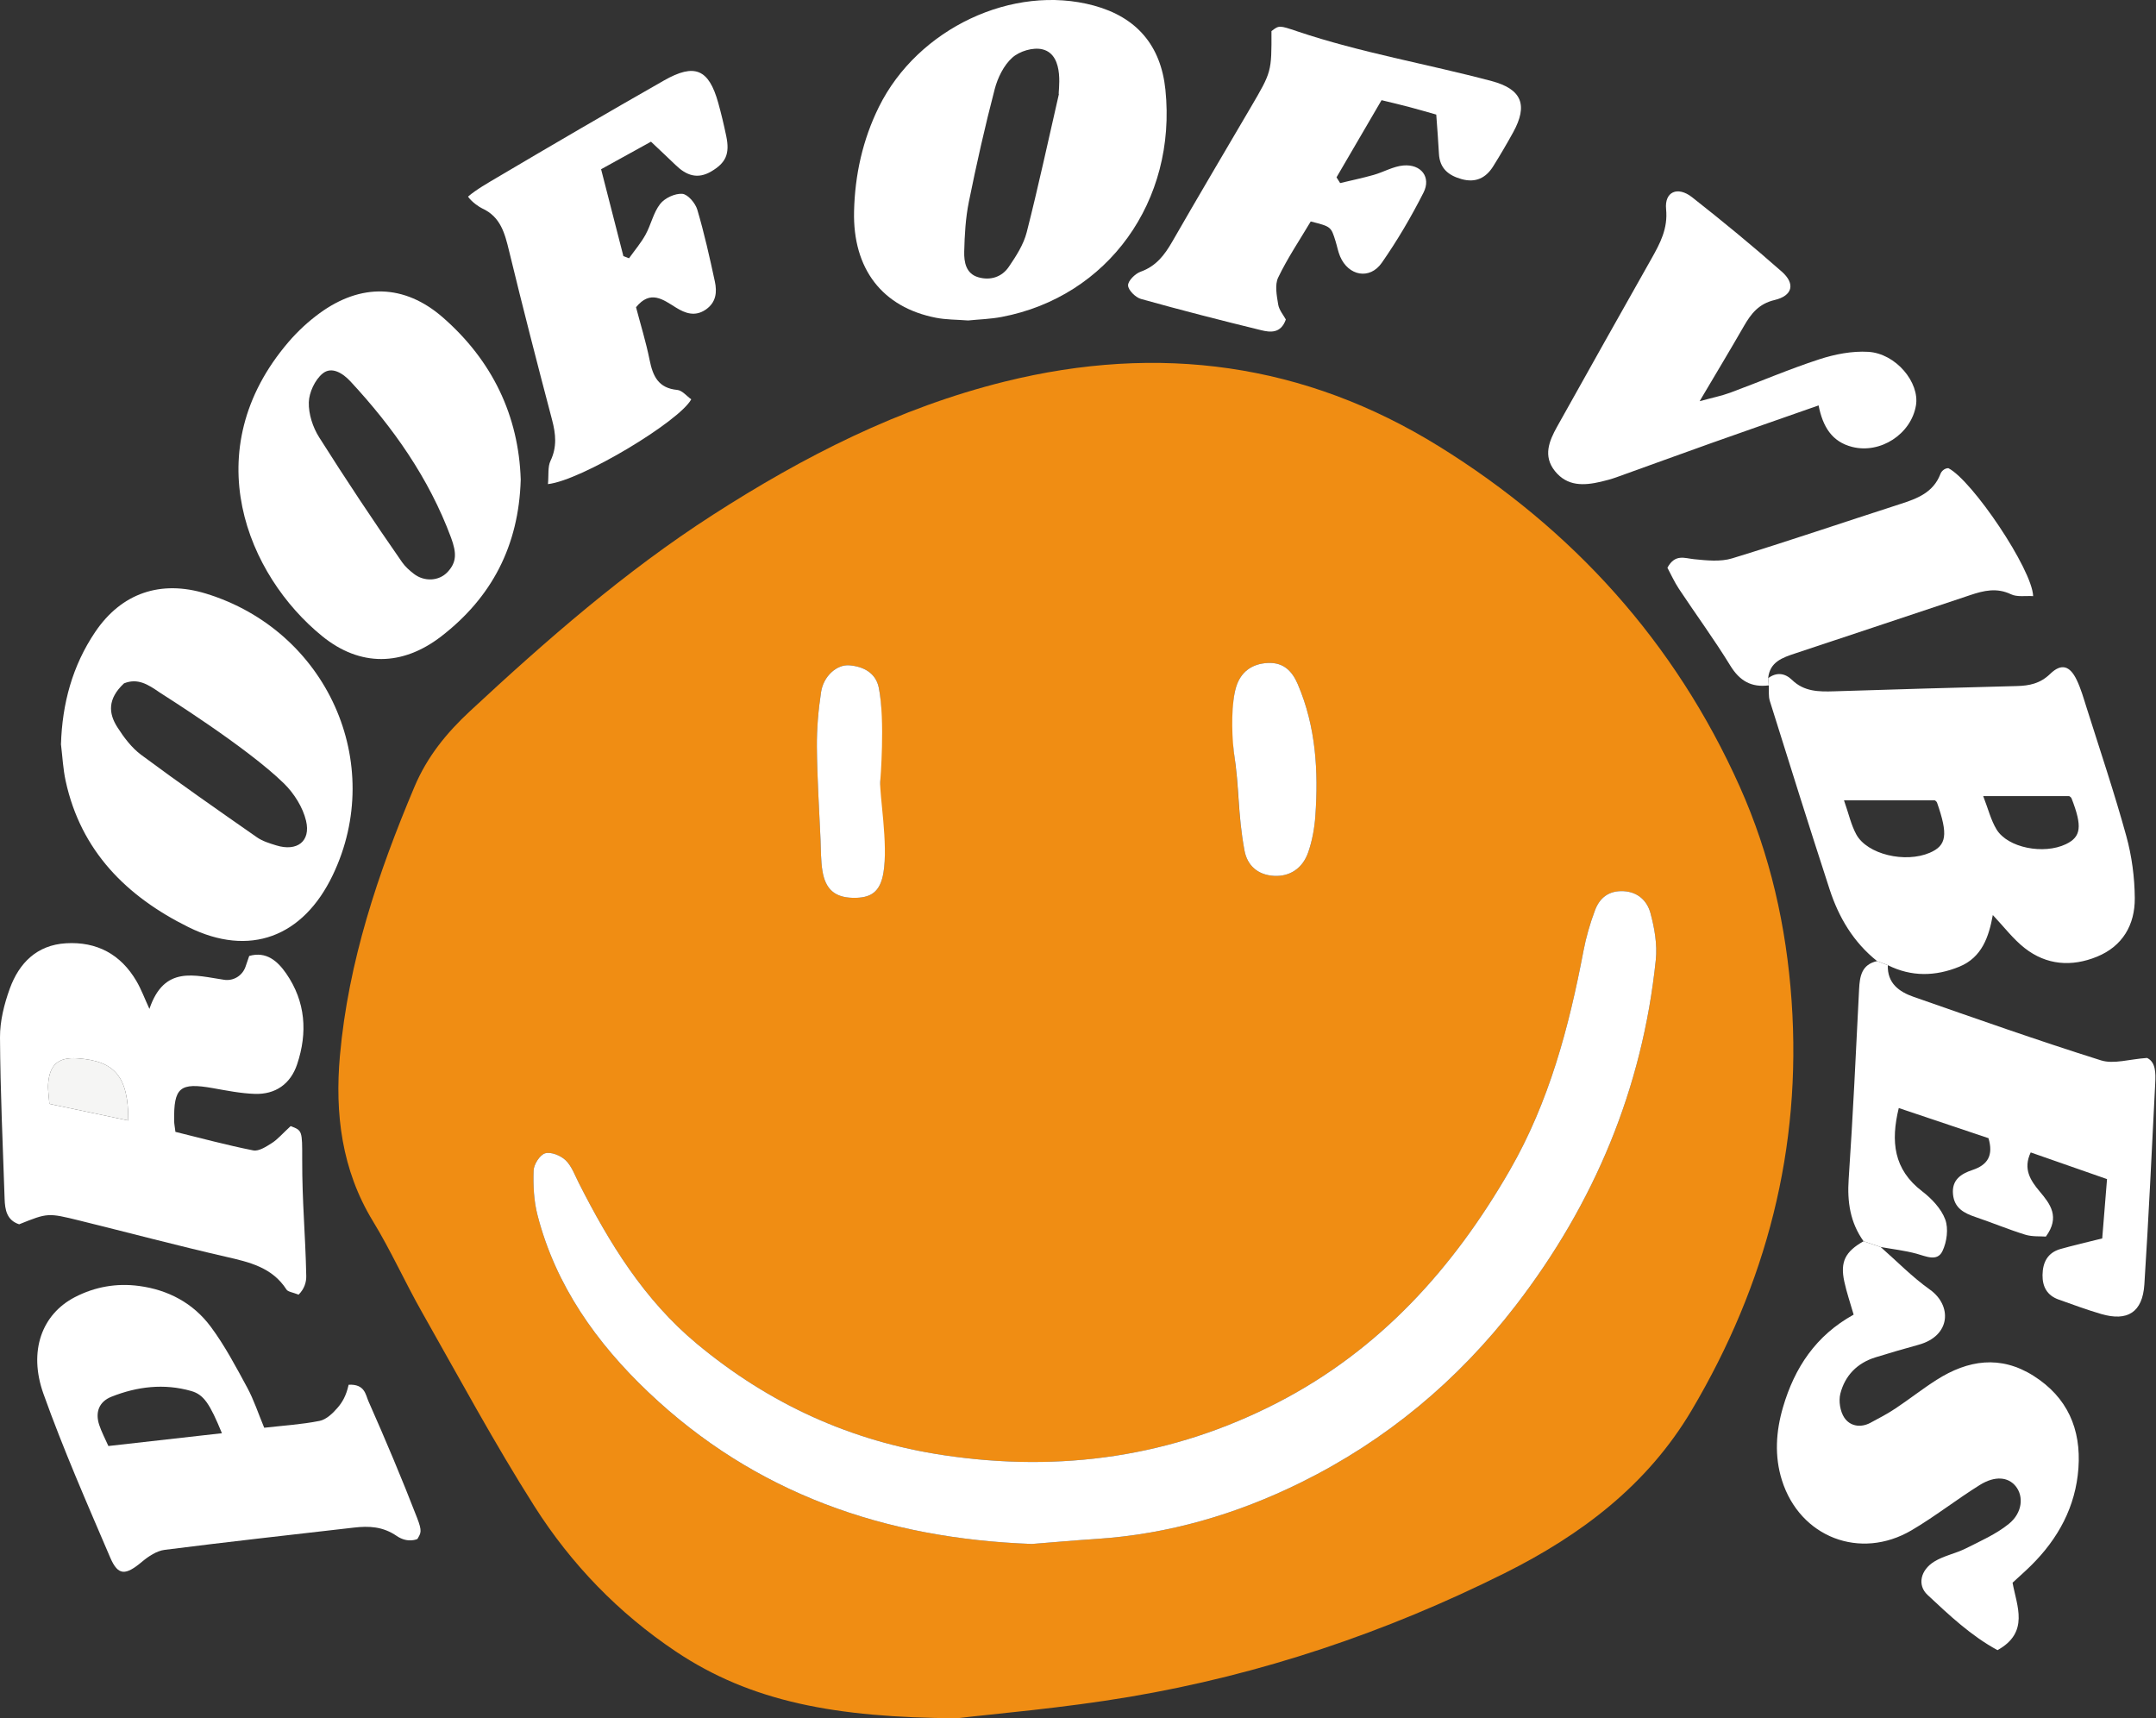 <svg width="1064" height="848" viewBox="0 0 1064 848" fill="none" xmlns="http://www.w3.org/2000/svg">
<rect x="0" y="0" width="1064" height="848" fill="#333333" stroke="none"/>
<g clip-path="url(#clip0_316_47)">
<path d="M434.402 385.681C431.935 371.819 436.91 355.5 433.705 339.431C432.222 332.001 426.097 328.917 419.27 328.327C412.894 327.775 406.393 333.709 405.203 341.523C403.841 350.484 403.055 359.633 403.133 368.692C403.263 383.86 404.262 399.02 404.93 414.183C405.159 419.388 405.045 424.663 405.877 429.779C407.359 438.908 412.07 442.829 420.711 443.057C429.818 443.299 434.369 440.224 435.991 430.668C438.378 416.615 432.205 402.537 434.402 385.681V385.681ZM608.699 369.193C608.699 369.284 608.686 369.104 608.699 369.193C611.621 388.981 610.718 401.055 614.163 419.724C615.529 427.123 620.746 431.819 628.838 432.232C636.41 432.62 642.839 428.651 645.643 420.501C647.591 414.839 648.711 408.723 649.133 402.735C650.701 380.487 649.402 358.489 640.466 337.652C637.801 331.439 633.642 326.756 625.646 327.153C617.547 327.557 612.269 331.827 610.079 338.863C607.675 346.591 608.609 356.699 608.699 369.193V369.193ZM509.231 761.917C519.243 761.128 530.073 760.144 540.921 759.444C576.563 757.145 610.198 747.269 642.031 731.558C684.105 710.793 719.399 681.363 747.999 644.251C786.821 593.877 810.571 537.135 817.149 473.672C817.934 466.097 816.523 457.964 814.497 450.535C812.891 444.649 808.43 440.121 801.185 439.769C793.963 439.419 789.431 443.059 787.135 449.217C784.723 455.687 782.751 462.413 781.463 469.195C774.294 506.94 764.494 543.777 745.142 577.407C717.215 625.936 680.855 666.216 630.482 692.179C578.581 718.929 523.594 726.717 465.889 718.127C419.905 711.281 379.574 692.768 343.926 663.133C317.826 641.437 300.671 613.423 285.626 583.732C283.663 579.859 282.115 575.412 279.118 572.543C276.694 570.223 271.911 568.285 269.042 569.128C266.431 569.895 263.446 574.579 263.335 577.633C263.071 584.939 263.441 592.548 265.254 599.597C274.217 634.433 294.471 662.783 319.955 686.988C372.547 736.943 436.614 759.248 509.231 761.917ZM472.349 847.92C412.629 847.596 370.785 839.904 333.549 814.989C305.247 796.055 281.878 771.855 263.79 743.389C243.99 712.228 226.447 679.623 208.221 647.477C199.855 632.725 192.899 617.145 184.081 602.688C168.57 577.26 165.211 549.423 167.762 520.9C171.905 474.584 186.509 430.985 204.522 388.3C210.851 373.304 220.446 361.611 232.013 350.865C269.709 315.848 308.378 282.008 351.769 254.089C396.59 225.251 443.542 201.26 495.823 188.309C571.945 169.453 643.87 179.156 710.27 220.345C776.161 261.22 826.633 316.835 858.551 388.139C873.601 421.757 881.599 457.117 884.17 493.999C889.239 566.712 871.733 633.607 834.847 695.929C812.962 732.908 780.225 757.513 742.606 776.301C683.915 805.611 622.229 826.393 557.573 837.333C524.209 842.979 490.358 845.743 472.349 847.92Z" fill="#F08D13"/>
<path d="M509.23 761.917C436.613 759.248 372.546 736.943 319.954 686.988C294.47 662.783 274.216 634.433 265.253 599.597C263.44 592.548 263.07 584.939 263.334 577.633C263.445 574.579 266.43 569.895 269.041 569.128C271.91 568.286 276.693 570.223 279.117 572.543C282.114 575.412 283.662 579.859 285.625 583.732C300.67 613.423 317.825 641.437 343.925 663.133C379.573 692.768 419.904 711.281 465.888 718.127C523.593 726.717 578.579 718.929 630.481 692.179C680.854 666.216 717.214 625.936 745.141 577.407C764.493 543.778 774.293 506.94 781.462 469.195C782.75 462.414 784.722 455.687 787.134 449.217C789.43 443.059 793.962 439.419 801.184 439.77C808.429 440.122 812.89 444.65 814.496 450.535C816.522 457.964 817.933 466.097 817.147 473.672C810.57 537.135 786.82 593.877 747.998 644.251C719.398 681.363 684.104 710.793 642.03 731.559C610.197 747.27 576.562 757.146 540.92 759.444C530.072 760.144 519.242 761.128 509.23 761.917Z" fill="white"/>
<path d="M608.842 370.604C607.762 360.665 607.667 346.619 610.079 338.863C612.269 331.827 617.547 327.557 625.646 327.153C633.642 326.756 637.801 331.439 640.466 337.652C649.402 358.489 650.701 380.487 649.133 402.735C648.711 408.723 647.591 414.839 645.643 420.501C642.839 428.651 636.41 432.62 628.838 432.232C620.746 431.819 615.529 427.123 614.163 419.724C610.71 401.008 611.766 389.236 608.842 370.604Z" fill="white"/>
<path d="M434.402 385.681C433.94 391.764 438.378 416.615 435.991 430.668C434.368 440.224 429.818 443.299 420.711 443.057C412.07 442.829 407.359 438.908 405.876 429.779C405.044 424.663 405.159 419.388 404.93 414.183C404.262 399.02 403.263 383.86 403.132 368.692C403.055 359.633 403.84 350.484 405.203 341.523C406.392 333.709 412.894 327.775 419.27 328.327C426.096 328.917 432.222 332.001 433.704 339.431C436.91 355.5 434.402 385.681 434.402 385.681Z" fill="white"/>
<path d="M978.719 392.845C981.206 399.222 982.518 404.72 985.314 409.312C990.842 418.396 1008.57 421.824 1019.53 416.58C1027.06 412.976 1027.72 407.84 1022.33 393.98C1022.06 393.286 1021.12 392.854 1021.11 392.845C1007.12 392.845 993.775 392.845 978.719 392.845V392.845ZM910.016 394.922C912.364 401.608 913.526 407.082 916.098 411.786C921.482 421.636 940.207 426.018 952.315 420.837C960.686 417.254 961.49 411.921 955.94 396.076C955.696 395.38 954.783 394.917 954.79 394.922C939.988 394.922 925.815 394.922 910.016 394.922V394.922ZM872.598 334.668C876.787 331.548 880.928 332.172 884.403 335.546C890.359 341.332 897.566 341.389 905.111 341.146C935.163 340.178 965.22 339.321 995.278 338.553C1001.54 338.393 1006.85 337.325 1011.79 332.538C1017.3 327.197 1021.48 328.495 1024.87 335.531C1026.92 339.807 1028.24 344.46 1029.68 349.01C1036.34 370.136 1043.44 391.147 1049.32 412.488C1052.06 422.392 1053.46 432.952 1053.53 443.228C1053.62 456.299 1047.59 466.901 1034.9 472.095C1022.37 477.223 1009.94 476.308 999.143 467.82C993.44 463.337 988.939 457.324 983.467 451.55C981.519 462.28 978.102 472.461 966.974 477.025C955.206 481.853 943.311 482.119 931.654 476.295C929.89 475.621 928.124 474.949 926.359 474.277C914.728 465.025 907.447 452.76 902.939 438.918C892.864 407.993 883.144 376.95 873.423 345.91C872.675 343.526 873.048 340.79 872.9 338.218C872.799 337.036 872.699 335.852 872.598 334.668" fill="white"/>
<path d="M24.369 544.745C37.361 547.481 50.152 550.174 63.306 552.945C63.391 531.236 56.651 523.529 38.213 522.265C28.867 521.625 24.494 525.296 23.767 534.8C23.54 537.764 24.103 540.786 24.369 544.745V544.745ZM9.452 604.162C3.33 602.149 2.459 597.021 2.279 591.637C1.395 565.077 0.153 538.517 0.001 511.952C-0.045 503.906 2.058 495.503 4.832 487.864C9.426 475.22 18.205 466.34 32.535 465.487C47.78 464.579 59.582 470.91 67.336 484.145C69.722 488.22 71.37 492.726 73.743 497.874C81.053 476.204 96.081 481.381 110.686 483.514C115.272 484.184 119.67 481.421 121.172 477.036L122.986 471.742C131.417 469.341 136.978 474.244 141.24 480.401C150.84 494.267 151.872 509.601 146.623 525.24C143.384 534.885 135.972 540.158 125.703 539.806C118.81 539.57 111.929 538.19 105.103 536.98C88.72 534.076 85.688 536.568 85.947 553.256C85.966 554.544 86.241 555.829 86.571 558.55C99.078 561.618 111.937 565.116 124.977 567.696C127.731 568.241 131.403 565.832 134.19 564.057C137.011 562.258 139.258 559.56 143.439 555.705C149.164 557.881 149.164 557.881 149.138 572.212C149.099 593.544 150.703 608.408 151.139 629.737C151.198 632.62 150.242 636.069 147.346 638.889C144.37 637.682 142.118 637.506 141.378 636.357C134.335 625.414 123.14 622.856 111.495 620.186C87.359 614.652 63.416 608.28 39.37 602.348C23.558 598.446 23.54 598.521 9.452 604.162" fill="white"/>
<path d="M204.286 283.208C209.307 287.082 216.58 286.893 220.904 282.252C225.291 277.542 225.471 273.073 222.583 265.292C211.719 236.016 194.038 210.928 172.915 188.178C169.21 184.188 163.679 180.63 159.187 184.35C155.432 187.46 152.535 193.648 152.402 198.557C152.246 204.288 154.363 210.833 157.483 215.768C170.667 236.621 184.331 257.188 198.435 277.43C199.97 279.634 202.032 281.47 204.286 283.208V283.208ZM256.984 236.656C256.047 269.43 242.592 294.82 217.855 313.958C198.551 328.893 177.638 329.028 159.076 313.989C122.051 283.986 96.352 222.386 142.458 168.681C146.947 163.452 152.156 158.633 157.723 154.569C178.047 139.73 199.583 140.089 218.562 156.658C242.963 177.961 255.979 205.15 256.984 236.656" fill="white"/>
<path d="M522.554 46.509C521.926 46.358 526.007 27.193 514.475 24.354C509.806 23.205 503.123 25.266 499.559 28.457C495.343 32.232 492.358 38.381 490.883 44.034C486.084 62.418 481.91 80.984 478.135 99.608C476.512 107.621 476.043 115.944 475.847 124.144C475.723 129.3 476.67 135.037 482.78 136.813C488.682 138.528 494.374 136.773 497.82 131.724C501.428 126.438 505.139 120.702 506.688 114.624C512.448 92.038 517.338 69.232 522.554 46.509V46.509ZM477.778 158.146C472.28 157.713 466.991 157.8 461.911 156.809C435.516 151.666 420.802 132.79 421.486 104.238C421.915 86.299 425.744 68.932 433.767 52.717C452.912 14.018 499.891 -8.083 539.808 2.742C560.998 8.488 572.902 22.48 575.142 44.272C580.787 99.196 546.823 146.425 494.352 156.398C488.831 157.448 483.14 157.602 477.778 158.146" fill="white"/>
<path d="M61.214 337.213C52.929 344.946 53.605 352.084 57.884 358.806C61.102 363.864 64.953 369 69.697 372.52C88.465 386.445 107.642 399.825 126.814 413.198C129.581 415.129 133.066 416.169 136.354 417.186C146.514 420.329 153.463 415.268 151.041 405.049C149.454 398.36 145.099 391.478 140.113 386.597C121.749 368.62 80.076 342.605 78.637 341.612C73.054 337.761 67.963 334.505 61.214 337.213V337.213ZM30.09 367.32C30.694 347.222 35.725 328.553 46.95 311.906C59.967 292.604 79.332 286.1 101.59 292.908C161.303 311.172 190.746 376.544 164.192 431.908C149.531 462.476 123.162 472.437 92.998 457.514C62.511 442.434 39.917 419.992 32.396 385.362C31.114 379.46 30.833 373.34 30.09 367.32" fill="white"/>
<path d="M926.359 474.277C928.124 474.949 929.889 475.621 931.653 476.294C931.335 485.201 937.211 489.422 944.365 491.918C975.101 502.638 1005.8 513.505 1036.85 523.262C1043.15 525.244 1050.89 522.657 1059.59 522.068C1063.86 524.1 1063.89 529.39 1063.61 534.674C1061.91 567.725 1060.4 600.79 1058.26 633.813C1057.37 647.562 1049.98 652.244 1036.92 648.422C1029.84 646.352 1022.91 643.772 1015.96 641.301C1010.31 639.296 1007.93 635.041 1008 629.184C1008.09 622.876 1010.55 618.134 1016.91 616.342C1023.51 614.482 1030.21 612.957 1037.46 611.137C1038.26 601.282 1038.99 592.256 1039.83 581.856C1027.3 577.476 1014.73 573.084 1002.17 568.697C998.351 576.748 1001.89 582.38 1006.63 587.996C1011.79 594.102 1016.76 600.536 1009.65 610.225C1006.87 610.006 1002.95 610.364 999.475 609.289C991.191 606.732 983.163 603.358 974.94 600.585C969.265 598.67 964.497 596.202 963.824 589.398C963.115 582.221 967.795 579.229 973.425 577.36C980.972 574.856 983.844 570.165 981.333 561.668C967.013 556.857 952.312 551.918 937.055 546.794C933.043 563.292 934.476 577.078 948.583 587.866C953.284 591.462 957.987 596.421 959.983 601.768C961.669 606.281 960.783 612.906 958.599 617.418C956.023 622.737 950.489 619.942 945.795 618.666C940.028 617.1 934.017 616.432 928.113 615.374C925.3 614.426 922.487 613.477 919.672 612.528C913.101 603.316 911.567 593.161 912.329 581.936C914.451 550.706 915.911 519.432 917.475 488.166C917.8 481.657 918.781 475.961 926.359 474.277" fill="white"/>
<path d="M109.523 707.265C103.572 692.82 100.641 688.217 94.324 686.419C80.968 682.616 67.708 684.201 54.975 689.268C48.884 691.692 46.896 696.899 48.963 703.159C50.122 706.673 51.902 709.983 53.488 713.576C72.454 711.44 90.402 709.419 109.523 707.265ZM130.392 704.559C139.748 703.489 148.866 702.951 157.735 701.173C161.062 700.507 164.306 697.381 166.678 694.603C168.79 692.128 170.804 689.005 172.05 683.343C180.066 682.896 180.43 688.313 181.79 691.381C190.23 710.431 198.331 729.644 205.856 749.077C208.412 755.677 207.751 756.455 205.995 759.46C205.995 759.46 201.294 761.739 195.792 757.968C188.927 753.263 182.112 752.975 174.639 753.836C143.496 757.429 112.333 760.863 81.236 764.822C77.315 765.32 73.272 768.016 70.104 770.67C61.941 777.512 58.279 777.7 54.392 768.618C42.944 741.877 31.221 715.186 21.446 687.819C13.878 666.632 20.748 648.512 36.928 640.127C46.782 635.021 57.462 633.107 68.582 634.587C83.076 636.516 95.361 643.092 103.984 654.681C110.927 664.012 116.436 674.472 122.003 684.745C125.281 690.792 127.431 697.449 130.392 704.559Z" fill="white"/>
<path d="M919.672 612.528C922.487 613.477 925.3 614.427 928.114 615.375C936.163 622.436 943.703 630.216 952.391 636.376C963.39 644.175 962.876 659.225 946.794 663.624C939.686 665.567 932.612 667.645 925.571 669.816C916.547 672.6 910.499 678.815 908.23 687.727C907.3 691.375 908.122 696.532 910.2 699.62C912.982 703.749 918.142 704.733 923.047 702.129C927.248 699.9 931.478 697.669 935.43 695.043C942.304 690.472 948.803 685.323 955.768 680.904C971.234 671.092 987.227 668.628 1003.55 678.933C1020.29 689.508 1027.1 705.249 1025.72 724.491C1024.36 743.513 1015.74 759.329 1002.28 772.613C999.51 775.351 996.572 777.921 993.21 781.032C995.304 792.544 1001.63 805.525 985.779 814.309C972.68 807.206 961.948 797.042 951.25 787.048C946.094 782.231 947.755 774.789 954.594 770.591C959.31 767.695 965.115 766.637 970.115 764.125C977.408 760.461 985.098 757.071 991.362 752.01C998.124 746.545 998.763 738.4 994.784 733.448C991.074 728.83 984.56 728.123 977.03 732.817C965.611 739.934 954.972 748.335 943.39 755.148C917.967 770.105 888.234 758.565 879.386 730.452C875.65 718.58 876.407 706.46 879.911 694.471C885.62 674.931 896.135 659.044 914.782 648.741C913.142 643.013 911.311 637.752 910.155 632.345C908.084 622.653 910.65 617.66 919.672 612.528Z" fill="white"/>
<path d="M270.42 238.896C270.843 234.329 270.249 230.393 271.672 227.424C274.948 220.591 274.295 214.18 272.451 207.187C265.139 179.465 257.987 151.699 251.233 123.837C249.119 115.116 247.051 106.996 237.952 102.841C236.619 102.232 232.896 99.799 230.967 97.037C234.828 93.639 241.212 90.027 245.416 87.541C272.723 71.396 300.125 55.407 327.691 39.711C342.869 31.068 349.801 34.12 354.443 50.716C355.963 56.153 357.26 61.663 358.413 67.189C360.255 76.017 358.143 80.379 351.043 84.579C344.14 88.661 338.635 86.483 333.456 81.481C329.731 77.881 325.943 74.347 321.271 69.919C313.164 74.393 305.345 78.708 296.643 83.511C300.392 98.123 304.019 112.26 307.645 126.397C308.573 126.749 309.501 127.101 310.429 127.453C313.185 123.577 316.324 119.911 318.599 115.769C321.297 110.86 322.447 104.908 325.811 100.619C328.088 97.717 333.155 95.359 336.733 95.656C339.472 95.884 343.171 100.252 344.121 103.467C347.567 115.113 350.22 127.008 352.784 138.893C353.919 144.148 353.451 149.26 348.235 152.811C342.973 156.391 338.141 154.6 333.612 151.791C327.156 147.788 321 142.904 313.888 151.605C316.091 160.015 318.791 168.729 320.581 177.627C322.185 185.596 324.877 191.545 334.219 192.416C336.672 192.645 338.885 195.467 341.139 197.048C335.319 207.896 286.925 237.088 270.42 238.896" fill="white"/>
<path d="M627.474 15.349C631.254 12.452 631.254 12.452 640.247 15.48C671.527 26.009 704.28 31.529 736.175 40.018C751.088 43.989 754.131 51.877 746.774 65.265C743.636 70.973 740.326 76.596 736.87 82.117C733.255 87.892 728.176 90.31 721.284 88.386C714.782 86.57 710.483 83.069 710.124 75.816C709.826 69.77 709.304 63.734 708.8 56.544C704.102 55.222 699.651 53.913 695.167 52.726C691.03 51.633 686.856 50.672 681.804 49.434C674.236 62.4 666.908 74.953 659.58 87.508C660.176 88.453 660.774 89.398 661.37 90.344C666.884 89.018 672.447 87.864 677.898 86.317C682.852 84.912 687.6 82.084 692.591 81.657C701.316 80.913 706.368 87.414 702.53 95.002C696.468 106.988 689.592 118.677 681.914 129.692C675.976 138.209 665.447 136.169 661.351 126.544C660.336 124.16 659.884 121.54 659.112 119.048C656.87 111.82 656.858 111.824 646.852 109.285C641.499 118.296 635.435 127.289 630.783 136.961C629.038 140.592 630.082 145.88 630.794 150.26C631.246 153.038 633.428 155.536 634.571 157.668C632.095 164.694 626.855 164.034 622.335 162.93C602.516 158.093 582.747 153.028 563.103 147.536C560.398 146.778 556.794 143.22 556.708 140.849C556.628 138.597 560.21 135.044 562.9 134.086C570.511 131.378 574.712 125.866 578.51 119.258C591.282 97.034 604.342 74.976 617.311 52.865C627.536 35.432 627.548 35.44 627.474 15.349" fill="white"/>
<path d="M838.776 197.98C844.985 196.278 849.588 195.369 853.932 193.762C868.588 188.338 882.981 182.138 897.824 177.308C905.507 174.808 914.011 173.145 921.992 173.622C935.659 174.44 947.457 188.772 945.531 200.106C943.135 214.204 928.053 224.042 914.133 220.558C904.033 218.03 899.548 210.524 897.485 200.065C879.268 206.457 861.704 212.558 844.184 218.785C828.637 224.312 813.149 230 797.615 235.56C795.161 236.437 792.625 237.116 790.087 237.71C781.675 239.681 773.469 240.078 767.376 232.486C761.399 225.04 764.52 217.594 768.408 210.612C783.841 182.897 799.448 155.278 815.016 127.638C819.289 120.053 823.176 112.79 822.227 103.21C821.376 94.615 827.899 91.707 835.067 97.338C850.128 109.172 864.939 121.361 879.307 134.025C886.108 140.021 884.704 145.933 875.776 148.053C867.923 149.917 864.156 154.788 860.603 160.972C853.911 172.62 846.969 184.124 838.776 197.98" fill="white"/>
<path d="M872.597 334.668C872.699 335.852 872.799 337.036 872.9 338.219C864.347 339.32 858.567 336.059 853.932 328.497C846 315.555 836.98 303.283 828.583 290.619C826.267 287.124 824.54 283.237 822.883 280.164C826.68 273.207 831.307 275.473 836.068 275.952C842.281 276.576 849.056 277.301 854.84 275.533C882.592 267.045 910.067 257.656 937.696 248.757C946.141 246.037 954.116 243.107 957.647 233.811C958.139 232.515 959.664 231.029 961.529 231.029C973.311 237.028 1002.93 280.957 1003.37 294.176C999.597 293.935 995.489 294.721 992.456 293.267C985.415 289.891 979.007 291.428 972.293 293.677C943.541 303.311 914.759 312.856 885.987 322.429C879.701 324.52 873.401 326.587 872.597 334.668" fill="white"/>
<path d="M24.37 544.745C24.104 540.787 23.541 537.764 23.767 534.8C24.494 525.296 28.867 521.625 38.214 522.265C56.652 523.529 63.391 531.236 63.307 552.945C50.152 550.175 37.362 547.481 24.37 544.745" fill="#F5F5F4"/>
</g>
<defs>
<clipPath id="clip0_316_47">
<rect width="1063.71" height="847.92" fill="white"/>
</clipPath>
</defs>
</svg>
